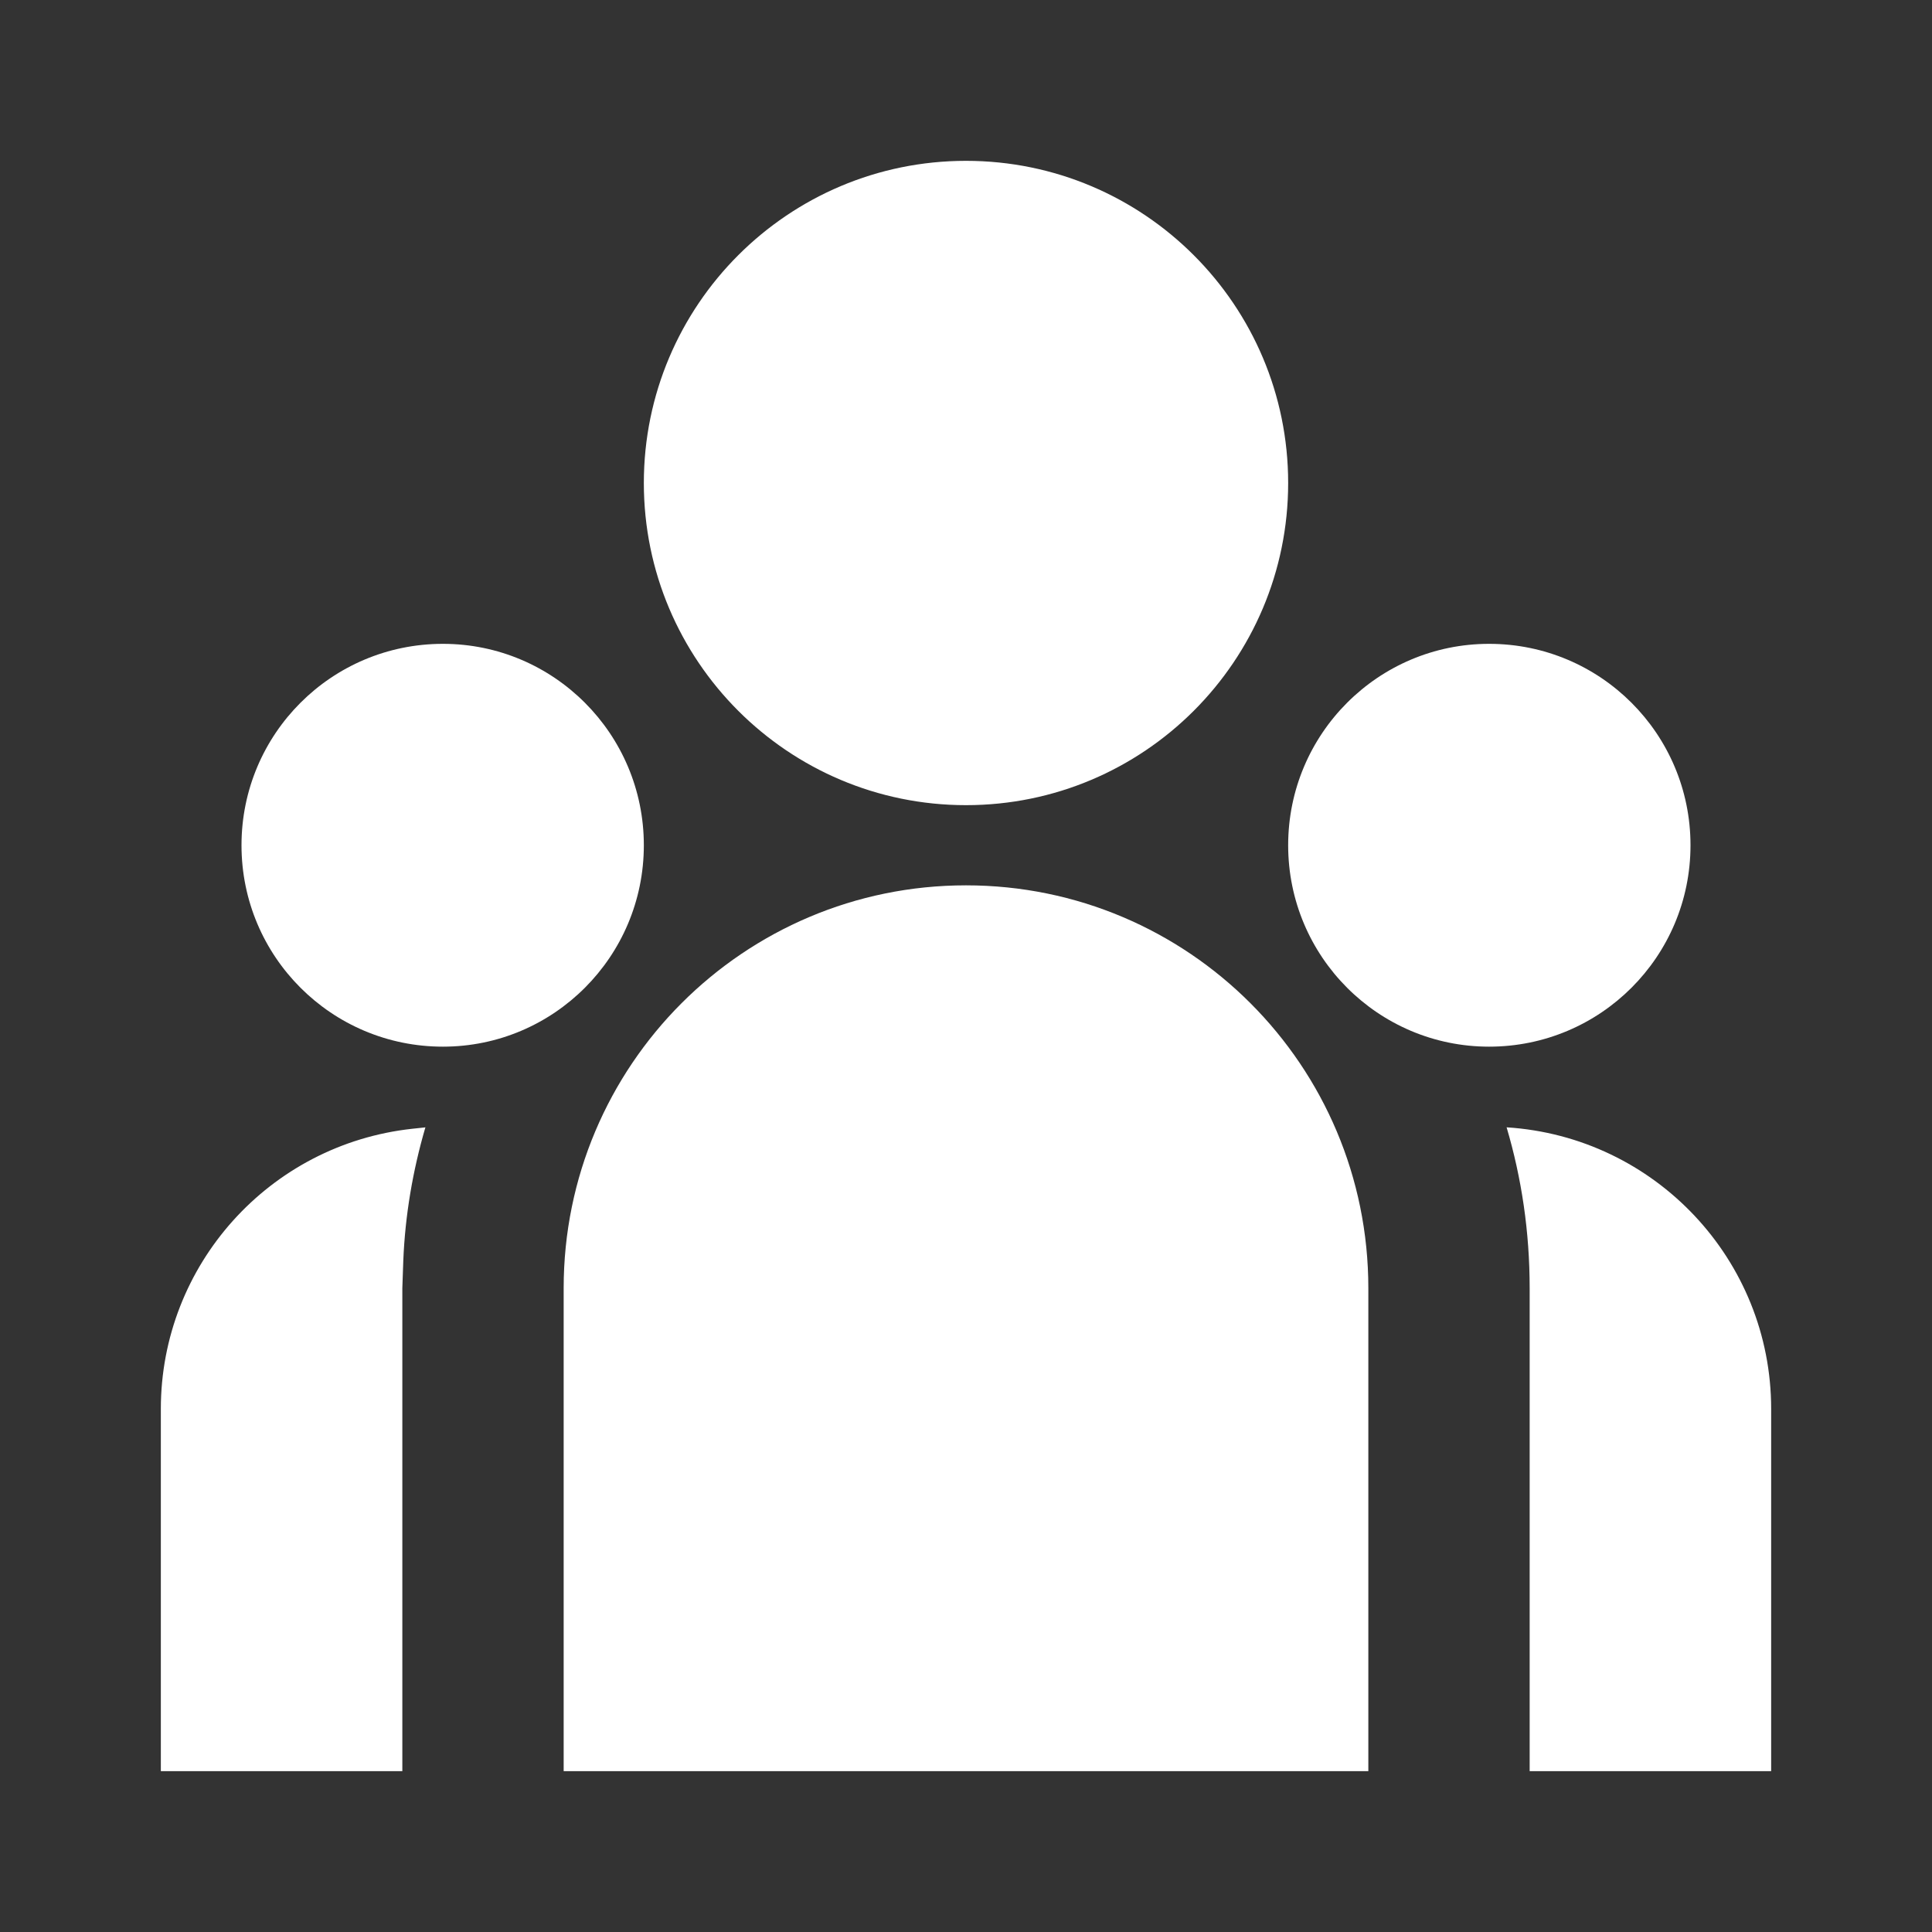 <?xml version="1.0" encoding="UTF-8"?>
<svg xmlns="http://www.w3.org/2000/svg" xmlns:xlink="http://www.w3.org/1999/xlink" width="16" height="16" viewBox="0 0 16 16" version="1.1">
<rect x="0" y="0" width="16" height="16" fill="#333333" stroke="none"/>
<g id="surface1">
<path style=" stroke:none;fill-rule:nonzero;fill:rgb(100%,100%,100%);fill-opacity:1;" d="M 8 7.332 C 9.84 7.332 11.332 8.824 11.332 10.668 L 11.332 14.668 L 4.668 14.668 L 4.668 10.668 C 4.668 8.824 6.16 7.332 8 7.332 Z M 3.523 9.336 C 3.418 9.695 3.355 10.066 3.34 10.438 L 3.332 10.668 L 3.332 14.668 L 1.332 14.668 L 1.332 11.668 C 1.332 10.477 2.23 9.477 3.414 9.348 L 3.527 9.336 Z M 12.477 9.336 C 13.707 9.414 14.668 10.434 14.668 11.668 L 14.668 14.668 L 12.668 14.668 L 12.668 10.668 C 12.668 10.203 12.602 9.758 12.477 9.336 Z M 3.668 5.332 C 4.586 5.332 5.332 6.078 5.332 7 C 5.332 7.922 4.586 8.668 3.668 8.668 C 2.746 8.668 2 7.922 2 7 C 2 6.078 2.746 5.332 3.668 5.332 Z M 12.332 5.332 C 13.254 5.332 14 6.078 14 7 C 14 7.922 13.254 8.668 12.332 8.668 C 11.414 8.668 10.668 7.922 10.668 7 C 10.668 6.078 11.414 5.332 12.332 5.332 Z M 8 1.332 C 9.473 1.332 10.668 2.527 10.668 4 C 10.668 5.473 9.473 6.668 8 6.668 C 6.527 6.668 5.332 5.473 5.332 4 C 5.332 2.527 6.527 1.332 8 1.332 Z M 8 1.332 "/>
</g>
</svg>
